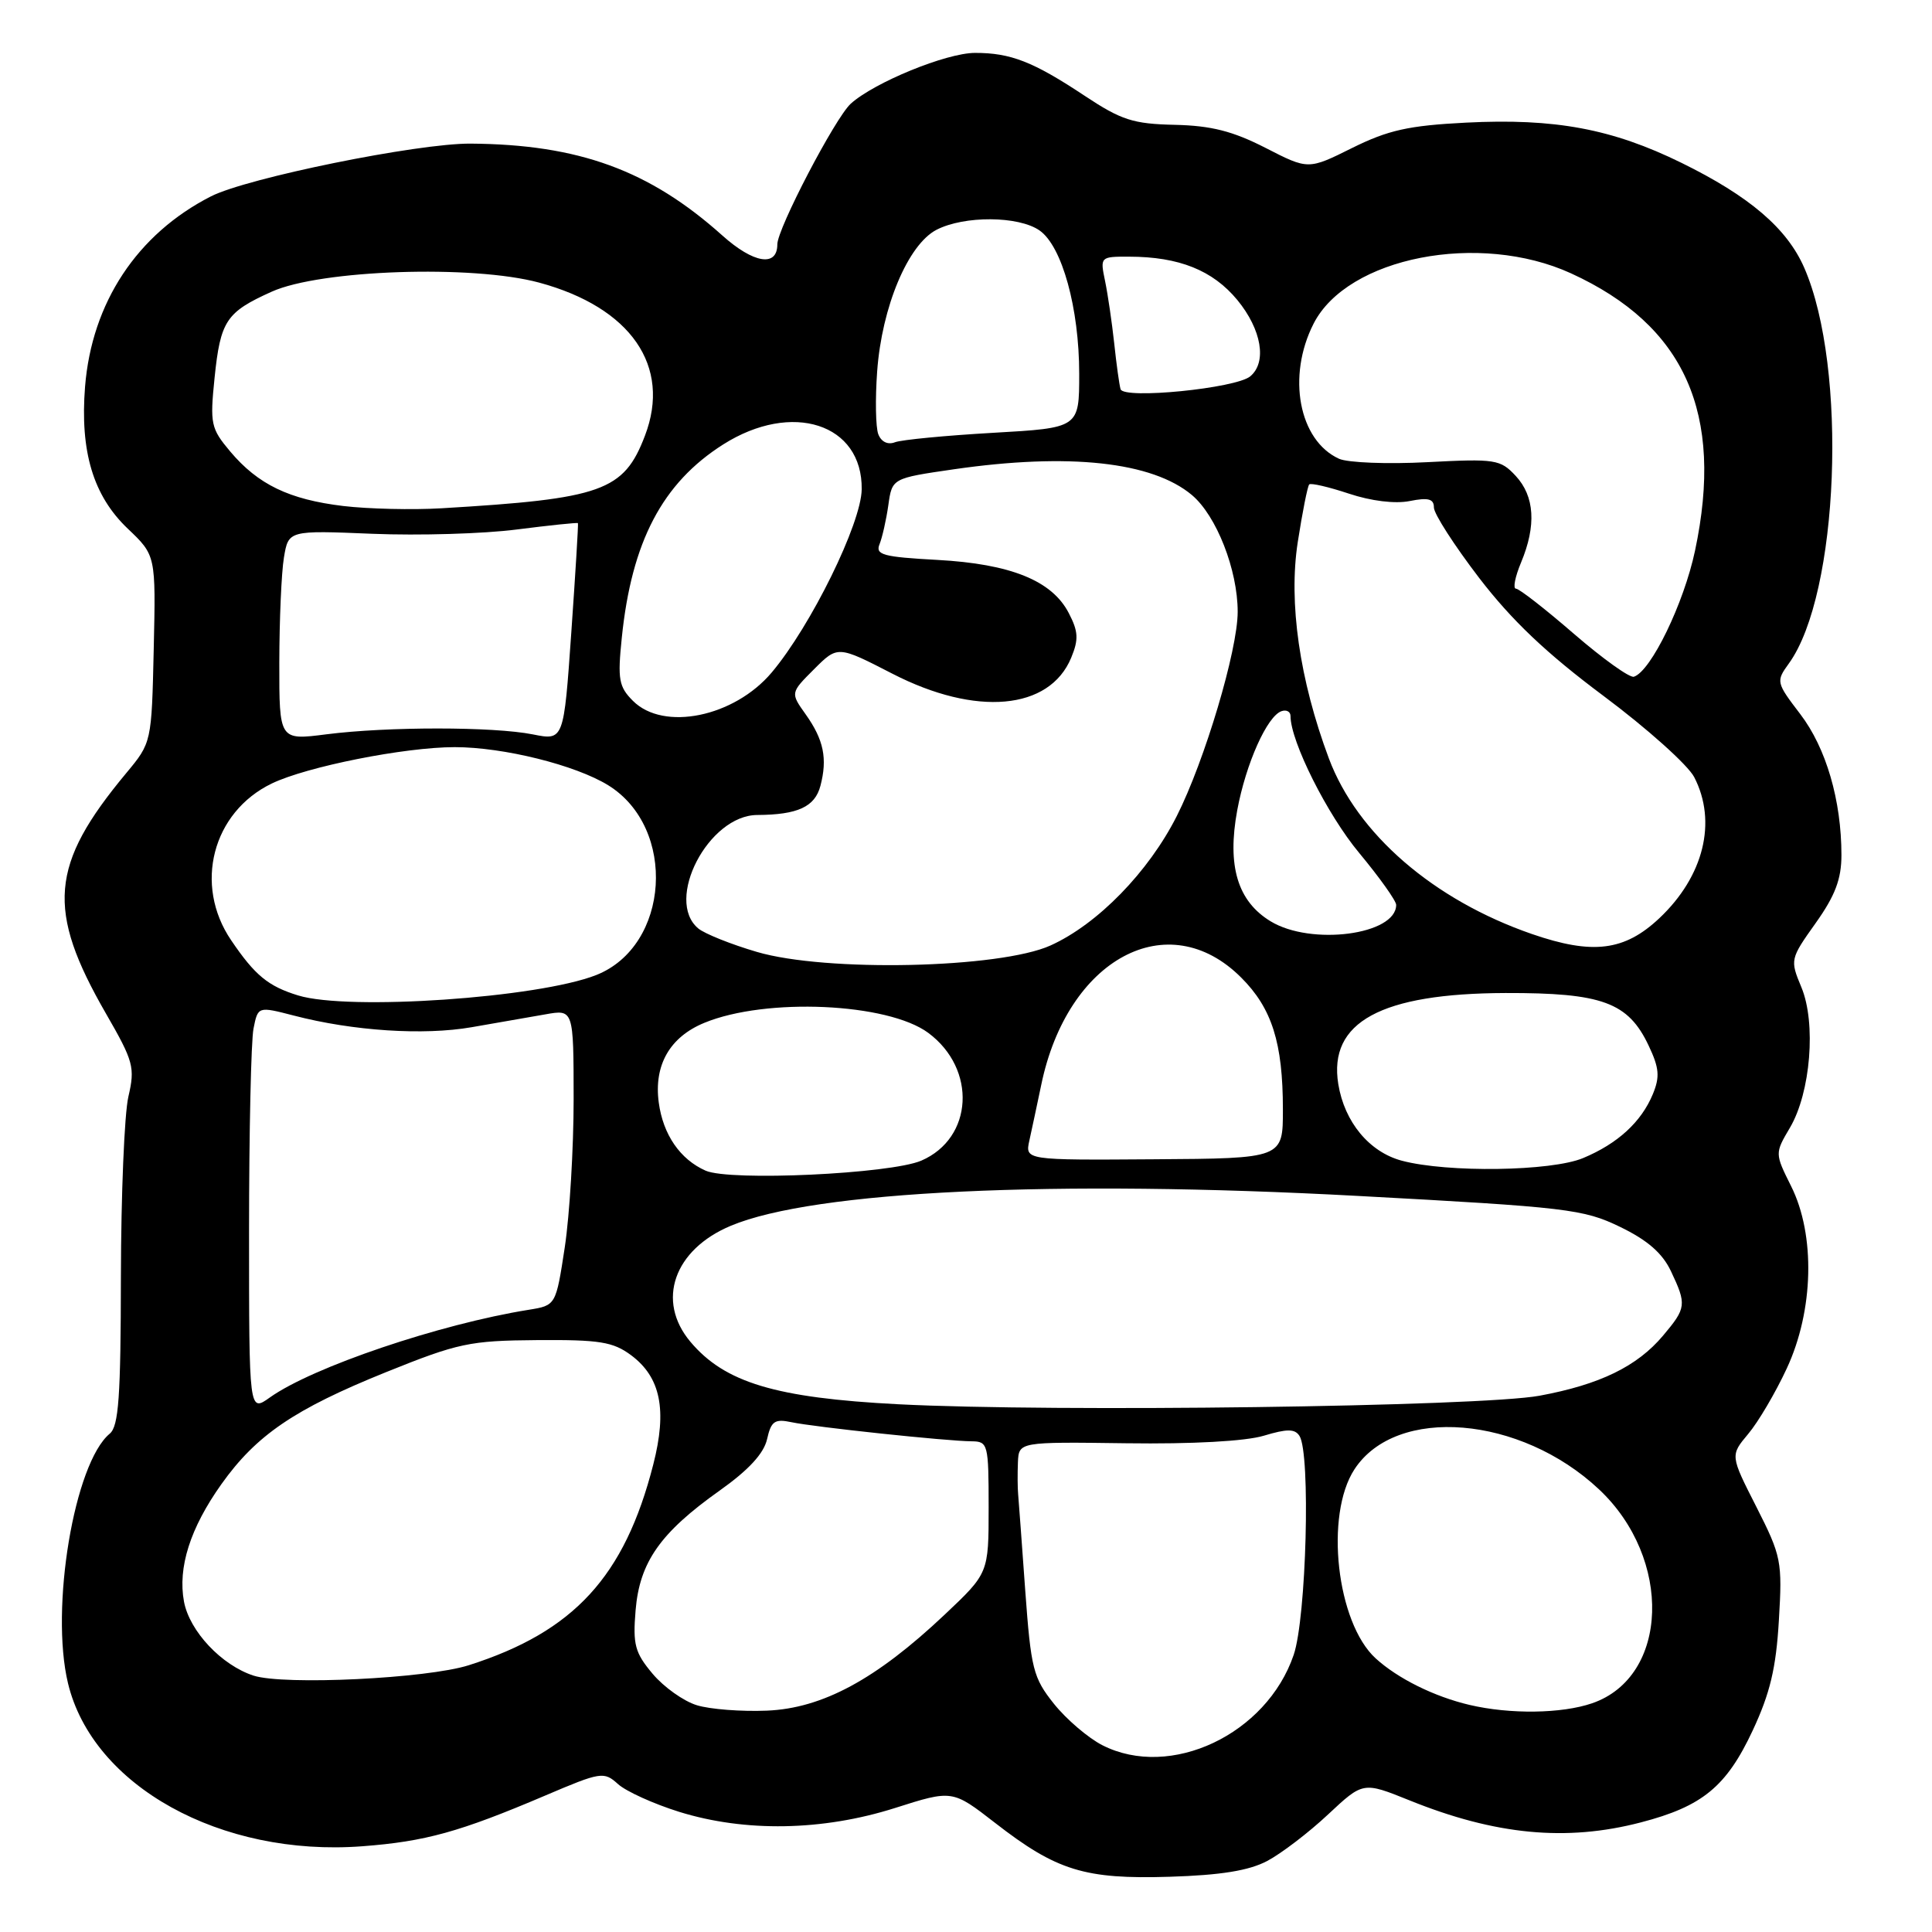 <?xml version="1.0" encoding="UTF-8" standalone="no"?>
<!DOCTYPE svg PUBLIC "-//W3C//DTD SVG 1.1//EN" "http://www.w3.org/Graphics/SVG/1.1/DTD/svg11.dtd" >
<svg xmlns="http://www.w3.org/2000/svg" xmlns:xlink="http://www.w3.org/1999/xlink" version="1.1" viewBox="0 0 256 256">
 <g >
 <path fill="currentColor"
d=" M 167.91 246.59 C 169.78 245.60 173.41 242.83 175.97 240.43 C 180.62 236.08 180.62 236.08 186.75 238.55 C 198.13 243.15 207.55 244.05 217.41 241.48 C 225.57 239.36 228.76 236.74 232.24 229.30 C 234.54 224.38 235.34 221.04 235.71 214.71 C 236.18 206.87 236.04 206.20 232.73 199.67 C 229.26 192.85 229.26 192.85 231.64 190.01 C 232.96 188.45 235.26 184.55 236.75 181.34 C 240.33 173.66 240.57 163.65 237.33 157.17 C 235.17 152.83 235.17 152.83 237.18 149.42 C 239.92 144.77 240.67 135.55 238.69 130.81 C 237.18 127.18 237.20 127.07 240.58 122.32 C 243.17 118.68 244.00 116.48 244.00 113.30 C 244.00 106.06 241.97 99.11 238.55 94.63 C 235.35 90.44 235.31 90.29 237.03 87.92 C 243.68 78.75 244.85 48.75 239.08 35.50 C 236.80 30.26 231.81 26.00 222.81 21.58 C 213.63 17.07 206.03 15.65 194.24 16.25 C 186.63 16.64 183.94 17.24 179.16 19.61 C 173.35 22.50 173.35 22.50 167.68 19.59 C 163.35 17.38 160.51 16.65 155.66 16.54 C 150.14 16.42 148.58 15.91 143.75 12.71 C 136.91 8.17 133.92 7.00 129.18 7.01 C 125.38 7.02 115.85 10.92 112.73 13.74 C 110.67 15.61 103.00 30.30 103.00 32.38 C 103.00 35.42 99.85 34.91 95.71 31.20 C 86.05 22.55 76.68 19.13 62.33 19.03 C 55.31 18.99 32.76 23.57 27.95 26.02 C 18.17 31.01 12.16 40.11 11.27 51.24 C 10.59 59.83 12.35 65.69 16.93 70.05 C 20.65 73.59 20.65 73.59 20.37 86.00 C 20.09 98.40 20.09 98.40 16.72 102.45 C 6.61 114.60 6.11 120.54 14.05 134.32 C 17.70 140.65 17.91 141.44 17.01 145.32 C 16.48 147.62 16.04 158.33 16.02 169.13 C 16.00 185.11 15.73 188.98 14.54 189.97 C 9.84 193.87 6.62 213.10 9.01 223.04 C 12.28 236.65 29.25 246.06 48.00 244.64 C 56.35 244.01 60.90 242.75 72.22 237.93 C 79.63 234.77 80.02 234.71 81.89 236.40 C 82.96 237.37 86.61 239.02 90.00 240.08 C 98.73 242.79 108.99 242.61 118.56 239.58 C 126.19 237.15 126.19 237.15 131.85 241.54 C 140.01 247.88 143.73 249.03 155.00 248.68 C 161.77 248.47 165.48 247.87 167.91 246.59 Z  M 146.07 231.25 C 144.19 230.29 141.30 227.82 139.65 225.76 C 136.90 222.31 136.61 221.16 135.85 210.76 C 135.41 204.57 134.98 198.82 134.91 198.00 C 134.83 197.18 134.82 195.27 134.88 193.77 C 135.00 191.05 135.00 191.05 149.25 191.24 C 157.97 191.36 165.04 190.97 167.46 190.24 C 170.55 189.31 171.58 189.31 172.19 190.27 C 173.68 192.61 173.10 214.35 171.42 219.28 C 167.83 229.82 155.08 235.84 146.07 231.25 Z  M 92.33 225.95 C 90.59 225.42 87.96 223.55 86.48 221.79 C 84.13 219.00 83.84 217.92 84.22 213.37 C 84.75 206.99 87.49 203.09 95.37 197.50 C 99.19 194.79 101.21 192.60 101.64 190.70 C 102.18 188.30 102.65 187.98 104.88 188.45 C 107.94 189.10 125.47 190.96 128.75 190.98 C 130.91 191.00 131.00 191.35 131.00 199.72 C 131.00 208.45 131.00 208.45 125.15 213.97 C 116.08 222.53 108.96 226.37 101.60 226.67 C 98.25 226.81 94.07 226.49 92.33 225.95 Z  M 194.72 225.91 C 190.04 224.81 185.20 222.41 182.28 219.74 C 177.10 215.01 175.51 200.73 179.48 194.68 C 185.02 186.22 201.46 187.57 211.87 197.34 C 221.66 206.52 221.16 222.18 210.97 225.69 C 206.93 227.08 200.09 227.17 194.72 225.91 Z  M 33.60 222.03 C 29.37 220.66 25.12 216.15 24.38 212.23 C 23.54 207.71 25.20 202.48 29.33 196.67 C 33.97 190.15 38.99 186.73 51.12 181.83 C 60.72 177.96 62.22 177.64 71.17 177.57 C 79.46 177.51 81.23 177.80 83.62 179.57 C 87.54 182.49 88.42 186.81 86.56 194.06 C 82.76 208.91 76.05 216.21 62.12 220.65 C 56.56 222.42 37.65 223.33 33.60 222.03 Z  M 33.00 163.19 C 33.00 150.02 33.27 137.92 33.59 136.30 C 34.18 133.34 34.18 133.34 38.94 134.57 C 46.77 136.61 56.13 137.22 62.50 136.11 C 65.80 135.54 70.19 134.77 72.25 134.41 C 76.00 133.74 76.00 133.74 76.01 145.62 C 76.01 152.15 75.48 160.98 74.84 165.24 C 73.66 172.97 73.66 172.97 70.08 173.55 C 58.26 175.44 41.41 181.15 35.76 185.17 C 33.00 187.14 33.00 187.14 33.00 163.19 Z  M 119.00 186.07 C 102.76 185.23 96.03 183.20 91.48 177.79 C 86.92 172.37 89.29 165.58 96.84 162.42 C 107.84 157.80 139.76 156.29 180.00 158.47 C 207.66 159.96 209.82 160.22 214.65 162.56 C 218.28 164.31 220.27 166.04 221.40 168.42 C 223.51 172.87 223.45 173.31 220.37 176.97 C 216.93 181.06 211.99 183.46 204.00 184.94 C 196.14 186.39 139.73 187.14 119.00 186.07 Z  M 93.50 155.12 C 90.12 153.63 87.86 150.34 87.29 146.10 C 86.62 141.14 88.75 137.41 93.33 135.53 C 101.50 132.16 117.64 132.89 123.00 136.86 C 129.46 141.65 128.96 150.82 122.08 153.79 C 117.99 155.55 96.74 156.54 93.50 155.12 Z  M 185.75 153.80 C 181.44 152.65 178.15 148.68 177.33 143.65 C 176.00 135.43 182.98 131.63 199.50 131.58 C 212.29 131.55 215.74 132.81 218.45 138.54 C 219.86 141.51 219.96 142.68 219.01 144.98 C 217.48 148.67 214.35 151.54 209.77 153.45 C 205.56 155.21 191.82 155.41 185.75 153.80 Z  M 136.40 151.11 C 136.72 149.68 137.42 146.36 137.97 143.75 C 141.43 127.01 154.78 119.85 164.46 129.53 C 168.54 133.60 169.99 138.18 169.99 147.00 C 170.00 153.50 170.00 153.50 152.91 153.61 C 135.82 153.73 135.82 153.73 136.40 151.11 Z  M 39.50 131.90 C 35.53 130.68 33.78 129.24 30.63 124.59 C 25.64 117.25 28.14 107.62 36.01 103.82 C 40.65 101.58 53.62 99.00 60.25 99.00 C 66.72 99.00 76.24 101.37 80.59 104.05 C 89.74 109.71 88.75 125.35 79.00 129.20 C 71.31 132.23 46.18 133.95 39.50 131.90 Z  M 100.28 126.13 C 96.87 125.13 93.38 123.73 92.53 123.03 C 88.02 119.28 93.88 108.01 100.35 107.99 C 105.70 107.96 107.98 106.91 108.71 104.13 C 109.66 100.52 109.15 98.02 106.76 94.66 C 104.73 91.81 104.73 91.81 107.86 88.68 C 111.00 85.54 111.00 85.54 118.25 89.27 C 129.33 94.97 139.06 94.10 141.94 87.15 C 142.94 84.73 142.89 83.68 141.62 81.24 C 139.40 76.93 133.91 74.72 124.19 74.19 C 117.03 73.80 115.97 73.52 116.54 72.12 C 116.90 71.23 117.43 68.90 117.71 66.93 C 118.21 63.37 118.21 63.37 126.41 62.18 C 141.64 59.98 152.68 61.18 157.94 65.60 C 161.19 68.34 164.00 75.51 164.00 81.07 C 164.00 86.15 159.63 100.81 155.93 108.13 C 152.19 115.54 145.44 122.46 139.20 125.28 C 132.47 128.32 109.42 128.83 100.28 126.13 Z  M 202.98 123.76 C 189.93 119.24 179.83 110.50 176.08 100.49 C 172.19 90.08 170.72 79.84 171.96 71.83 C 172.58 67.84 173.26 64.41 173.48 64.19 C 173.69 63.97 176.06 64.52 178.74 65.41 C 181.68 66.39 184.87 66.78 186.80 66.39 C 189.26 65.90 190.00 66.10 190.00 67.25 C 190.00 68.08 192.70 72.27 195.99 76.57 C 200.32 82.21 204.89 86.55 212.47 92.21 C 218.25 96.52 223.65 101.36 224.49 102.97 C 227.55 108.89 225.76 116.12 219.87 121.67 C 215.25 126.02 211.03 126.54 202.98 123.76 Z  M 168.35 122.07 C 163.98 119.41 162.58 114.73 163.94 107.36 C 165.09 101.17 167.91 94.86 169.82 94.23 C 170.47 94.01 171.00 94.30 171.00 94.88 C 171.00 98.23 175.87 107.95 180.10 113.02 C 182.79 116.26 185.00 119.36 185.00 119.90 C 185.00 123.87 173.72 125.35 168.35 122.07 Z  M 37.01 87.80 C 37.02 82.13 37.29 75.87 37.62 73.89 C 38.22 70.27 38.22 70.27 49.36 70.73 C 55.49 70.98 64.09 70.73 68.48 70.16 C 72.88 69.60 76.52 69.22 76.58 69.32 C 76.65 69.42 76.25 75.94 75.70 83.81 C 74.70 98.13 74.70 98.13 70.60 97.31 C 65.36 96.27 51.32 96.27 43.25 97.30 C 37.00 98.10 37.00 98.10 37.01 87.80 Z  M 83.87 92.87 C 82.00 91.00 81.82 90.03 82.39 84.51 C 83.69 71.77 87.77 64.00 95.83 58.89 C 104.95 53.11 114.30 56.14 114.18 64.84 C 114.12 69.37 107.46 82.92 102.27 89.09 C 97.29 95.01 87.93 96.93 83.87 92.87 Z  M 208.57 84.00 C 204.76 80.70 201.30 78.00 200.87 78.00 C 200.45 78.00 200.75 76.44 201.55 74.53 C 203.59 69.64 203.35 65.76 200.84 63.06 C 198.80 60.87 198.16 60.77 189.11 61.24 C 183.84 61.52 178.59 61.31 177.43 60.79 C 172.10 58.36 170.50 49.86 174.06 42.88 C 178.56 34.07 196.02 30.66 208.17 36.22 C 223.26 43.13 228.46 54.76 224.60 72.97 C 223.12 79.95 218.77 88.93 216.50 89.67 C 215.95 89.85 212.38 87.29 208.57 84.00 Z  M 45.50 67.05 C 38.32 66.19 34.19 64.20 30.50 59.82 C 27.94 56.77 27.81 56.17 28.43 50.08 C 29.21 42.50 29.96 41.37 36.00 38.65 C 42.46 35.74 62.62 35.06 71.45 37.45 C 83.60 40.74 88.98 48.52 85.46 57.73 C 82.66 65.07 79.81 66.09 58.50 67.35 C 54.65 67.58 48.80 67.44 45.50 67.05 Z  M 116.38 57.54 C 116.03 56.63 115.96 52.87 116.23 49.19 C 116.85 40.67 120.31 32.41 124.09 30.45 C 127.77 28.55 134.98 28.60 137.75 30.54 C 140.73 32.62 143.00 40.84 143.00 49.53 C 143.00 56.70 143.00 56.70 131.58 57.35 C 125.30 57.71 119.46 58.27 118.59 58.60 C 117.64 58.97 116.77 58.55 116.38 57.54 Z  M 148.48 51.57 C 148.31 50.98 147.93 48.25 147.64 45.50 C 147.34 42.75 146.80 39.04 146.43 37.25 C 145.76 34.03 145.78 34.00 149.62 34.01 C 156.22 34.02 160.70 35.81 163.96 39.76 C 167.17 43.67 167.91 48.00 165.66 49.87 C 163.74 51.46 148.89 52.94 148.48 51.57 Z "/>
</g>
</svg>
